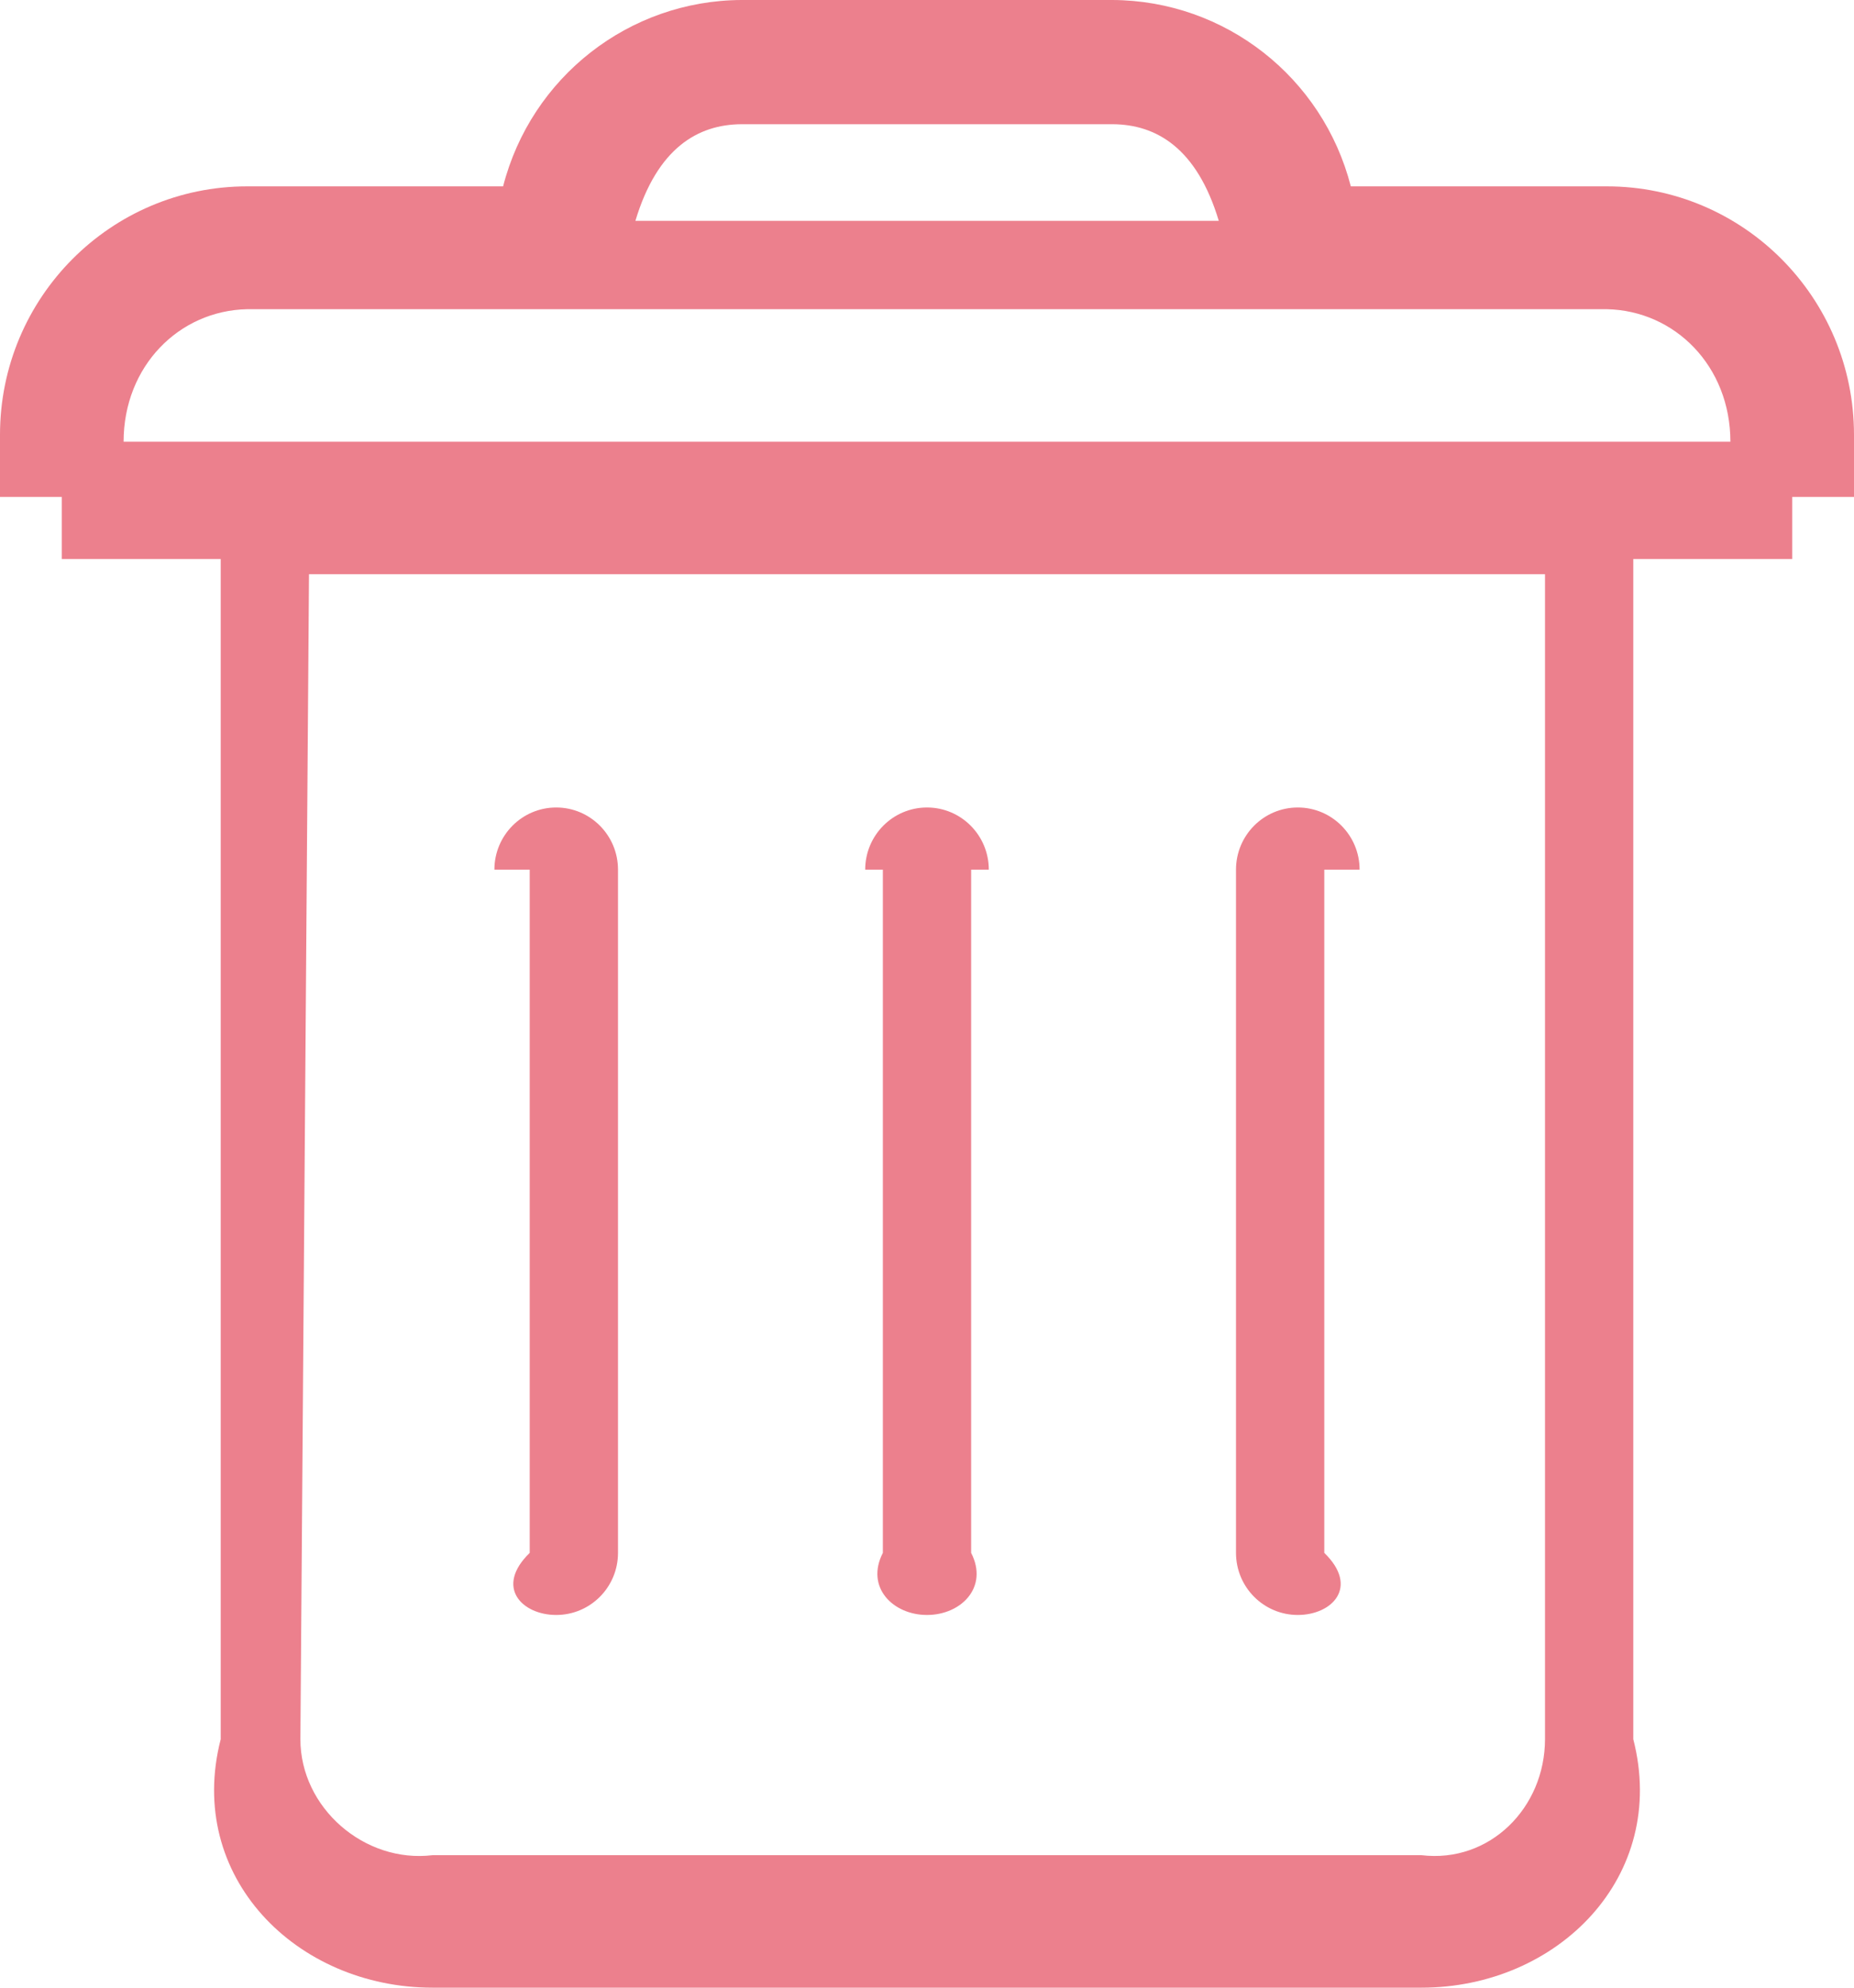 ﻿<?xml version="1.0" encoding="utf-8"?>
<svg version="1.1" xmlns:xlink="http://www.w3.org/1999/xlink" width="42px" height="45px" xmlns="http://www.w3.org/2000/svg">
  <g transform="matrix(1 0 0 1 -1826 -455 )">
    <path d="M 12 35.156  C 11.2 35.933  11.827 36.562  12.6 36.562  C 13.373 36.562  14 35.933  14 35.156  L 14 19.688  C 14 18.911  13.373 18.281  12.6 18.281  C 11.827 18.281  11.2 18.911  11.2 19.688  C 11.2 19.688  11.2 19.688  12 19.688  L 12 35.156  Z M 20 35.156  C 19.6 35.933  20.227 36.562  21 36.562  C 21.773 36.562  22.4 35.933  22 35.156  L 22 19.688  C 22.4 19.688  22.4 19.688  22.4 19.688  C 22.4 18.911  21.773 18.281  21 18.281  C 20.227 18.281  19.6 18.911  19.6 19.688  C 19.6 19.688  19.6 19.688  20 19.688  L 20 35.156  Z M 28 35.156  C 28 35.933  28.627 36.562  29.4 36.562  C 30.173 36.562  30.8 35.933  30 35.156  L 30 19.688  C 30.8 19.688  30.8 19.688  30.8 19.688  C 30.8 18.911  30.173 18.281  29.4 18.281  C 28.627 18.281  28 18.911  28 19.688  L 28 35.156  Z M 42 9.844  C 42 6.737  39.493 4.219  36.4 4.219  L 30.601 4.219  C 29.964 1.743  27.746 0.01  25.2 0  L 16.8 0  C 14.254 0.009  12.034 1.742  11.397 4.219  L 5.6 4.219  C 2.507 4.219  0 6.737  0 9.844  L 0 11.25  L 1.4 11.25  L 1.4 12.656  L 5 12.656  L 5 39.375  C 4.2 42.482  6.707 45  9.8 45  L 32.2 45  C 35.293 45  37.8 42.482  37 39.375  L 37 12.656  L 40.6 12.656  L 40.6 11.25  L 42 11.25  L 42 9.844  Z M 14.394 5  C 14.89 3.353  15.806 2.817  16.8 2.812  L 25.2 2.812  C 26.196 2.816  27.114 3.352  27.61 5  L 14.394 5  Z M 35 13  L 35 39.375  C 34.999 40.928  33.746 42.186  32.2 42  L 9.8 42  C 8.257 42.188  6.805 40.928  6.805 39.375  L 7 13  L 35 13  Z M 39.2 10  L 2.8 10  C 2.801 8.291  4.054 7.032  5.6 7  L 36.4 7  C 37.946 7.032  39.199 8.291  39.2 10  Z " fill-rule="nonzero" fill="#ec808d" stroke="none" transform="matrix(1 0 0 1 1826 455 )" />
  </g>
</svg>